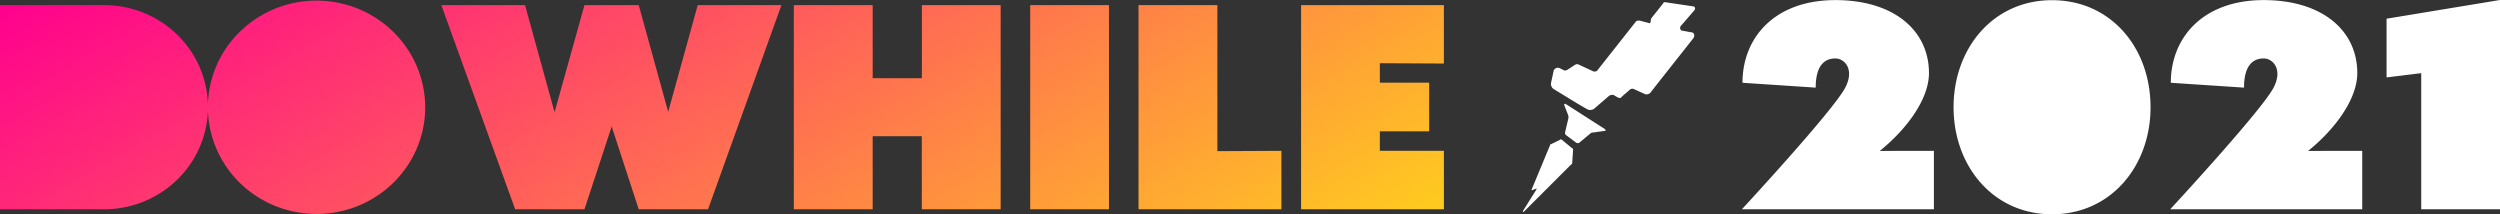 <?xml version="1.0" encoding="UTF-8"?>
<svg fill="none" viewBox="0 0 280 24" xmlns="http://www.w3.org/2000/svg">
<rect x="0" y="0" width="280" height="24" fill="#333333" stroke="none"/>
<path d="M47.623 12.006c.002 2.363-.71 4.674-2.046 6.64s-3.236 3.499-5.46 4.405a12.38 12.38 0 0 1-7.032.684c-2.362-.46-4.531-1.597-6.234-3.268s-2.863-3.799-3.333-6.117a11.73 11.73 0 0 1-.23-2.005c-.088 2.909-1.303 5.681-3.406 7.745-2.184 2.144-5.146 3.349-8.235 3.349H0V.572h11.646c3.089 0 6.051 1.205 8.235 3.349 2.105 2.066 3.321 4.842 3.406 7.755a11.76 11.76 0 0 1 .921-4.23c.921-2.184 2.481-4.05 4.482-5.363S33.045.067 35.453.067c3.224.005 6.316 1.264 8.596 3.502s3.566 5.271 3.574 8.437zM78.145.572l-3.309 11.957-3.3-11.957H65.46l-3.348 11.995L58.803.572h-9.375l8.269 22.866h7.764l3.047-9.27 3.028 9.27H79.3L87.52.572h-9.375zm33.929 0v22.866h-8.832v-8.184H97.74v8.184h-8.832V.572h8.832v8.184h5.512V.572h8.822zm3.309 0v22.866h8.822V.572h-8.822zm28.135 16.321v6.545h-16.004V.572h8.832v16.359l7.172-.038zm11.025-7.632V7.079l7.172.038V.572h-15.994v22.866h15.994v-6.545h-7.172v-2.182h5.522v-5.45h-5.522z" fill="url(#a)" fill-rule="evenodd"/>
<path d="M189.646.715l-3.144-.467c-.097 0-.194 0-.194.086l-1.34 1.686a.61.61 0 0 0-.087.372c0 .095-.097.286-.194.191l-1.048-.276c-.194 0-.379 0-.476.181l-4.289 5.431c-.098.095-.195.095-.379.095l-1.621-.753a.43.43 0 0 0-.475 0l-.864.562a.42.42 0 0 1-.238.073.43.43 0 0 1-.238-.073l-.378-.191c-.063-.027-.131-.042-.199-.042a.51.51 0 0 0-.2.04.49.49 0 0 0-.271.288l-.281 1.305a.69.69 0 0 0 .021.419c.05.134.141.251.26.333l.767.467 1.999 1.22.971.562a.74.74 0 0 0 .443.089c.153-.017.297-.082.411-.185l1.621-1.401a.74.74 0 0 1 .485-.095l.475.276c.185.095.379.095.476-.095l.854-.743a.42.42 0 0 1 .222-.122c.085-.017.174-.008.254.027l1.242.562c.194.095.378 0 .572-.095l.573-.743 4.29-5.431c.184-.286.097-.657-.292-.657l-.97-.181c-.194 0-.282-.286-.194-.476l1.533-1.772c.194-.191.088-.467-.097-.467zM175.38 11.662c-.097-.095-.194 0-.194.095l.475 1.21v.286l-.378 1.591c-.007.05-.001.101.016.149a.33.33 0 0 0 .081.127l1.135.848c.056.042.124.064.194.064s.139-.023.194-.064l1.233-1.029a.36.36 0 0 1 .291-.096l1.33-.191c.097 0 .097-.095 0-.191l-4.377-2.801zm-.418 4.02c-.016-.022-.037-.039-.061-.051a.18.18 0 0 0-.079-.018c-.028 0-.055.006-.079.018a.18.18 0 0 0-.062.051l-.97.467c-.026 0-.051.01-.069.028s-.029.042-.029.067l-2.096 5.05h.097l.476-.181v.095l-1.524 2.429c0 .095 0 .095.087.095l5.338-5.335c.097 0 .097-.095.097-.191l.097-1.401c0-.095 0-.191-.097-.191l-1.126-.934zm41.635 1.211v6.545h-21.506s10.229-11.033 11.578-13.624c1.067-2.039-.068-3.268-1.107-3.268s-2.203.581-2.203 3.268l-8.2-.543c0-5.107 3.649-9.261 10.403-9.261 6.512 0 10.482 3.373 10.482 8.175 0 2.992-2.621 6.403-5.513 8.718l6.066-.009zm24.263-4.888c0 6.612-4.455 11.995-11.035 11.995S218.8 18.618 218.8 12.005 223.245.02 229.825.02s11.035 5.316 11.035 11.986zm23.709 4.888v6.545h-21.506s10.229-11.033 11.578-13.624c1.067-2.039-.068-3.268-1.107-3.268s-2.203.581-2.203 3.268l-8.2-.543c0-5.107 3.649-9.261 10.403-9.261 6.513 0 10.482 3.373 10.482 8.175 0 2.992-2.62 6.403-5.513 8.718l6.066-.009zM280 0v23.438h-8.822V8.194l-3.882.476V2.096L280 0z" fill="#fff"/>
<defs>
<linearGradient id="a" x2="50.816" y1=".634" y2="88.269" gradientUnits="userSpaceOnUse">
<stop stop-color="#ff008e" offset="0"/>
<stop stop-color="#ffcd1e" offset="1"/>
</linearGradient>
</defs>
</svg>
